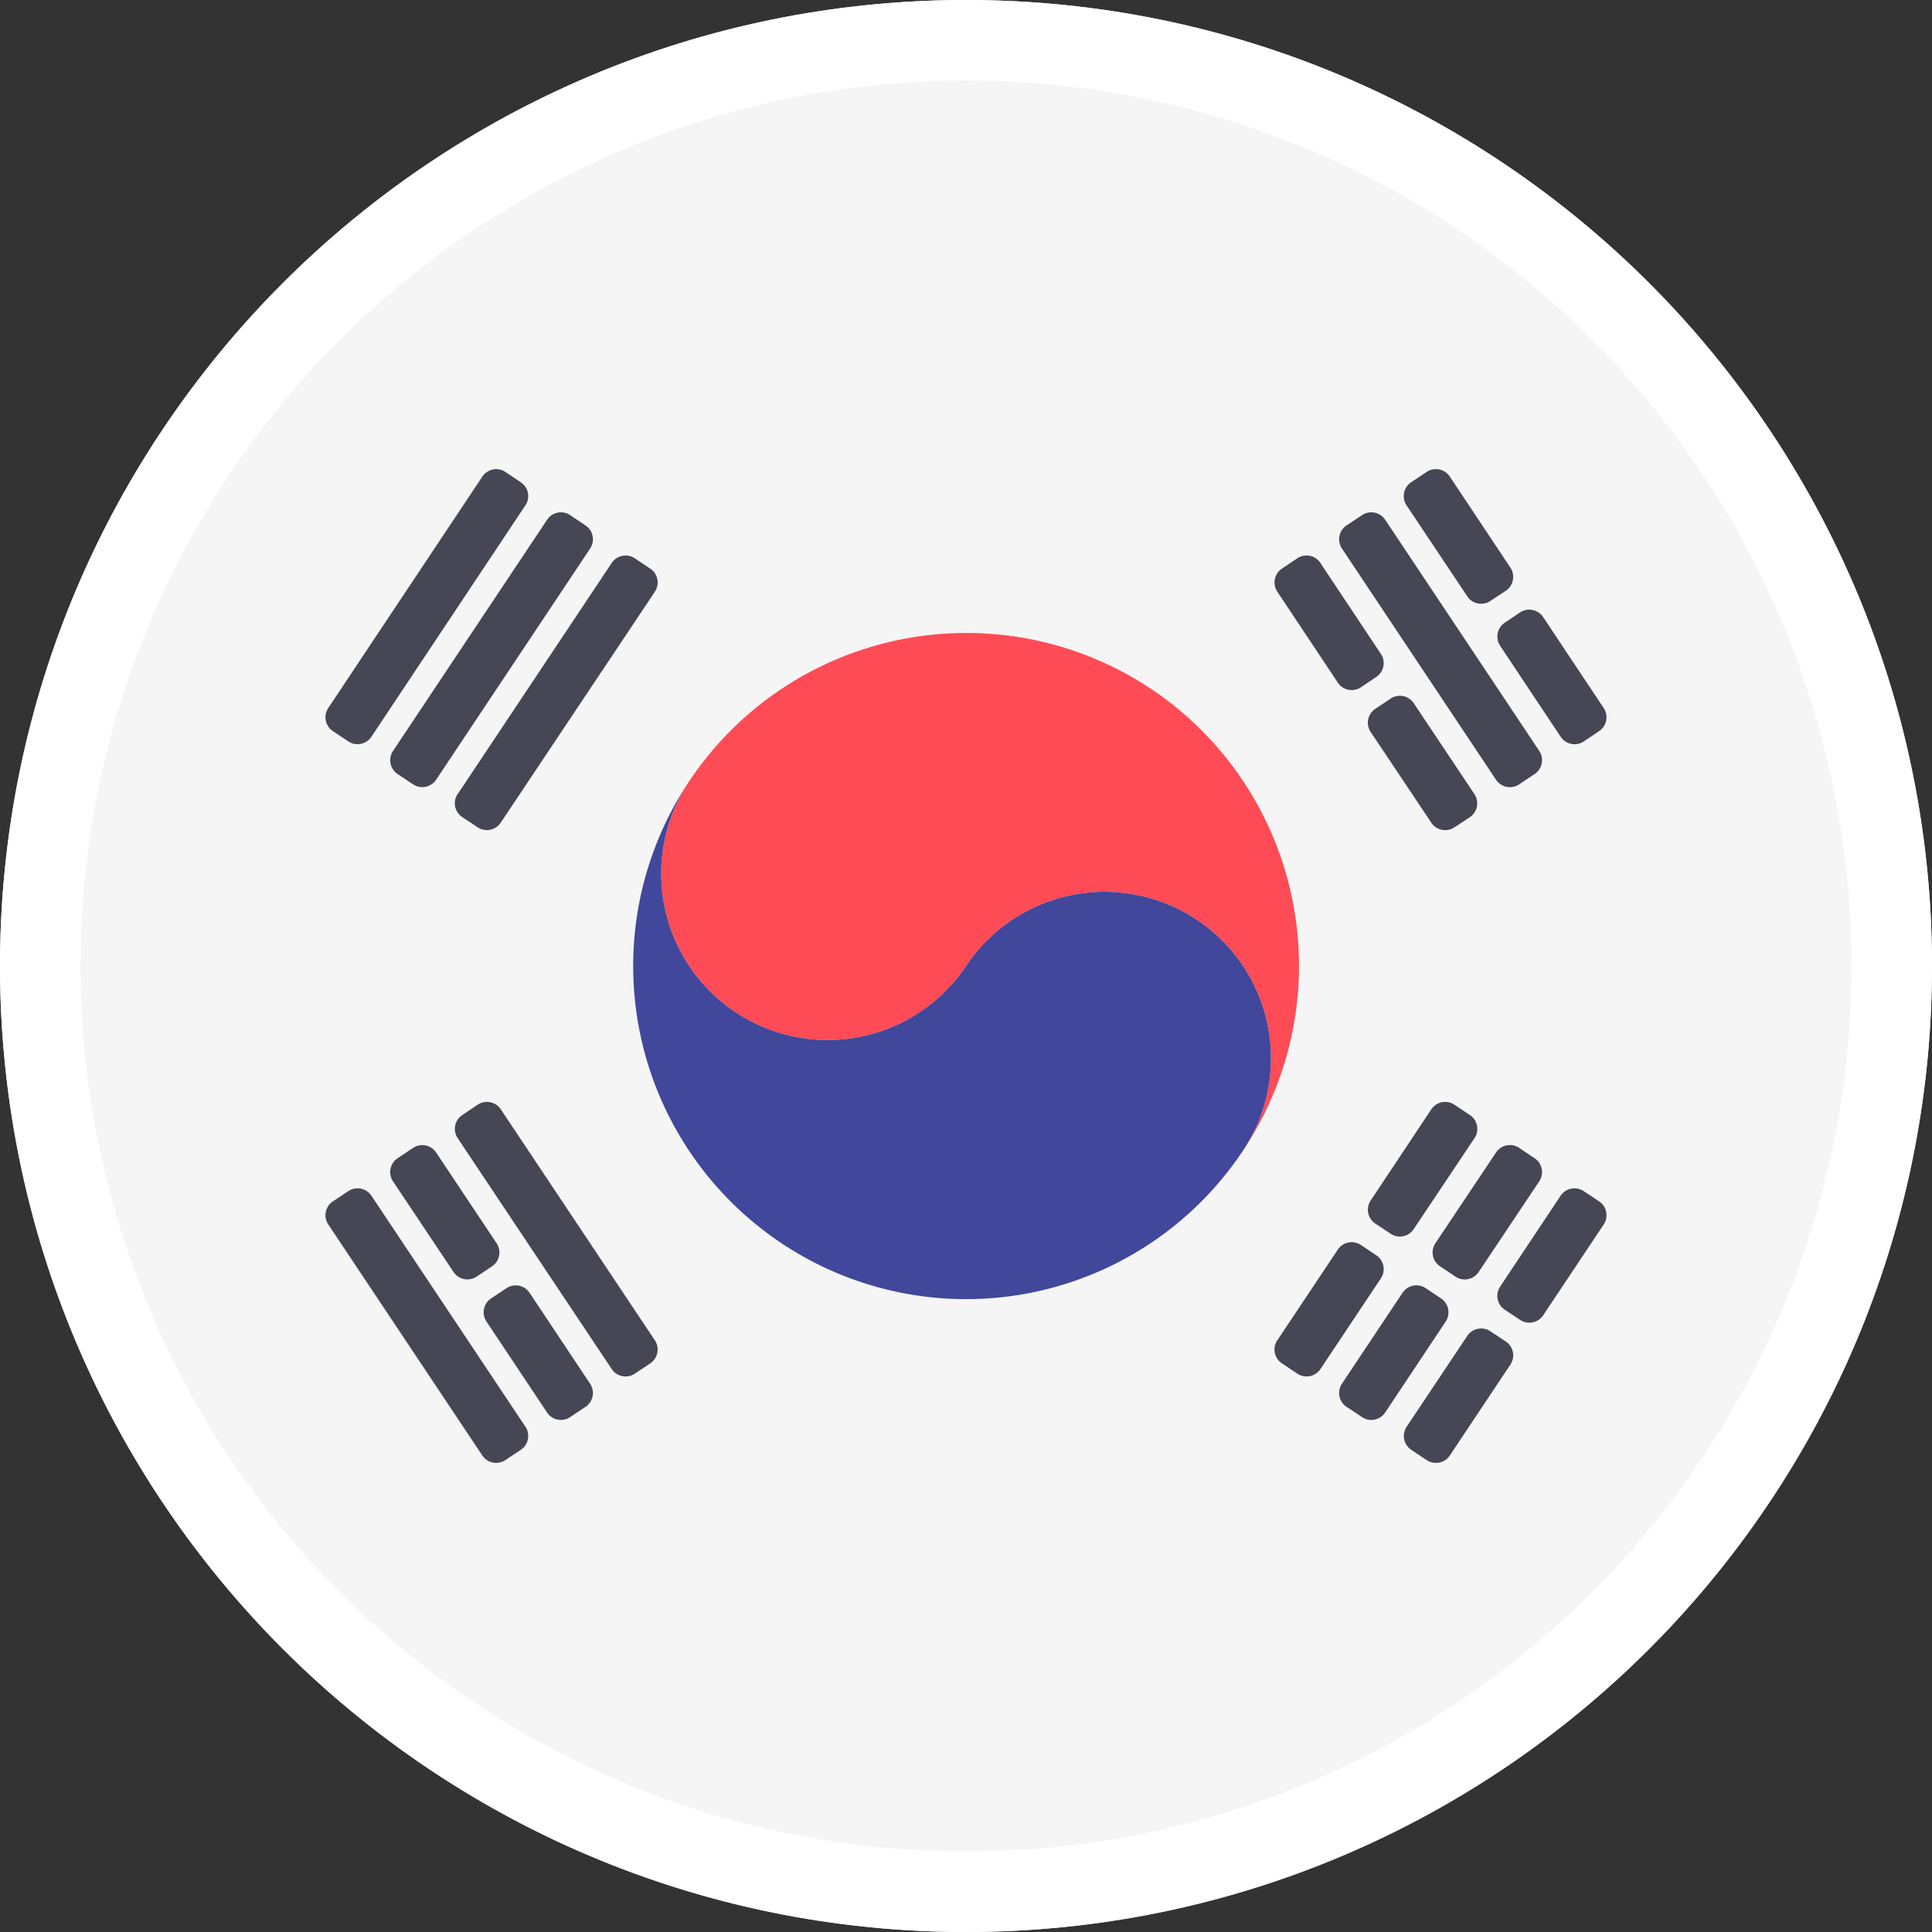 <svg xmlns="http://www.w3.org/2000/svg" width="24" height="24"><rect width="100%" height="100%" fill="#333333" stroke="none"/><g fill="none" fill-rule="evenodd"><path fill="#F5F5F5" fill-rule="nonzero" d="M12 24C5.373 24 0 18.627 0 12S5.373 0 12 0s12 5.373 12 12-5.373 12-12 12Z"/><circle cx="12" cy="12" r="11.5" stroke="#FFF"/><path fill="#FF4B55" fill-rule="nonzero" d="M14.297 8.556a4.139 4.139 0 0 0-5.736 1.149 2.067 2.067 0 1 0 3.44 2.294 2.067 2.067 0 1 1 3.44 2.294 4.137 4.137 0 0 0-1.144-5.737"/><path fill="#41479B" fill-rule="nonzero" d="M8.561 9.705a2.067 2.067 0 1 0 3.44 2.294 2.067 2.067 0 1 1 3.44 2.294 4.13 4.13 0 0 1-5.734 1.15 4.138 4.138 0 0 1-1.146-5.738"/><g fill="#464655" fill-rule="nonzero"><path d="m16.402 6.993.752 1.13a.207.207 0 0 1-.057.286l-.19.128a.207.207 0 0 1-.288-.057l-.752-1.13a.207.207 0 0 1 .057-.286l.191-.128a.207.207 0 0 1 .288.057ZM17.562 8.735l.754 1.13a.207.207 0 0 1-.058.287l-.191.126a.207.207 0 0 1-.286-.057l-.754-1.128a.207.207 0 0 1 .057-.287l.191-.128a.207.207 0 0 1 .287.057ZM17.207 6.456l1.914 2.872a.207.207 0 0 1-.057.287l-.193.129a.207.207 0 0 1-.287-.058L16.67 6.814a.207.207 0 0 1 .057-.287l.193-.128a.207.207 0 0 1 .287.057ZM18.01 5.92l.753 1.132a.207.207 0 0 1-.058.287l-.192.127a.207.207 0 0 1-.286-.058l-.754-1.13a.207.207 0 0 1 .058-.288l.192-.128a.207.207 0 0 1 .287.058ZM19.17 7.666l.752 1.13a.207.207 0 0 1-.057.286l-.19.128a.207.207 0 0 1-.288-.058l-.752-1.13a.207.207 0 0 1 .057-.286l.191-.128a.207.207 0 0 1 .287.058ZM6.221 13.78l1.914 2.87a.207.207 0 0 1-.057.286l-.192.128a.207.207 0 0 1-.287-.057l-1.914-2.869a.207.207 0 0 1 .058-.287l.191-.128a.207.207 0 0 1 .287.057ZM5.418 14.317l.751 1.127a.207.207 0 0 1-.057.287l-.19.127a.207.207 0 0 1-.288-.057l-.752-1.126a.207.207 0 0 1 .057-.287l.192-.128a.207.207 0 0 1 .287.057ZM6.579 16.06l.752 1.13a.207.207 0 0 1-.057.286l-.191.128a.207.207 0 0 1-.287-.057l-.753-1.13a.207.207 0 0 1 .057-.287l.192-.128a.207.207 0 0 1 .287.058ZM4.614 14.854l1.913 2.869a.207.207 0 0 1-.057.287l-.191.127a.207.207 0 0 1-.288-.057l-1.913-2.869a.207.207 0 0 1 .057-.287l.193-.128a.207.207 0 0 1 .286.058ZM5.686 9.864l1.913-2.871a.207.207 0 0 1 .287-.057l.192.128c.095.063.12.191.057.287L6.22 10.22a.207.207 0 0 1-.286.057l-.191-.126a.207.207 0 0 1-.058-.288ZM4.882 9.329l1.914-2.872a.207.207 0 0 1 .287-.058l.19.128c.096.063.121.192.058.287L5.418 9.686a.207.207 0 0 1-.287.057l-.192-.128a.207.207 0 0 1-.057-.286ZM4.078 8.795 5.992 5.92a.207.207 0 0 1 .287-.057l.19.128c.096.063.121.191.058.286L4.614 9.152a.207.207 0 0 1-.287.058l-.192-.128a.207.207 0 0 1-.057-.287ZM15.867 16.65l.752-1.127a.207.207 0 0 1 .287-.057l.19.127c.096.064.121.192.058.287l-.751 1.127a.207.207 0 0 1-.287.057l-.192-.128a.207.207 0 0 1-.057-.287ZM17.027 14.913l.753-1.132a.207.207 0 0 1 .287-.058l.192.128c.096.063.121.192.058.287l-.755 1.13a.207.207 0 0 1-.287.058l-.19-.126a.207.207 0 0 1-.058-.287ZM16.67 17.189l.753-1.13a.207.207 0 0 1 .287-.057l.192.128c.095.064.12.192.057.287l-.752 1.13a.207.207 0 0 1-.287.057l-.193-.128a.207.207 0 0 1-.057-.287ZM17.831 15.444l.753-1.127a.207.207 0 0 1 .287-.058l.192.129c.096.063.121.192.058.287l-.753 1.127a.207.207 0 0 1-.287.057l-.192-.128a.207.207 0 0 1-.058-.287ZM17.474 17.723l.753-1.128a.207.207 0 0 1 .286-.058l.192.127a.207.207 0 0 1 .058.287l-.753 1.13a.207.207 0 0 1-.287.057l-.192-.128a.207.207 0 0 1-.057-.287ZM18.635 15.983l.752-1.13a.207.207 0 0 1 .287-.056l.191.127c.095.064.12.192.057.287l-.752 1.128a.207.207 0 0 1-.287.057l-.19-.126a.207.207 0 0 1-.058-.287Z"/></g></g></svg>